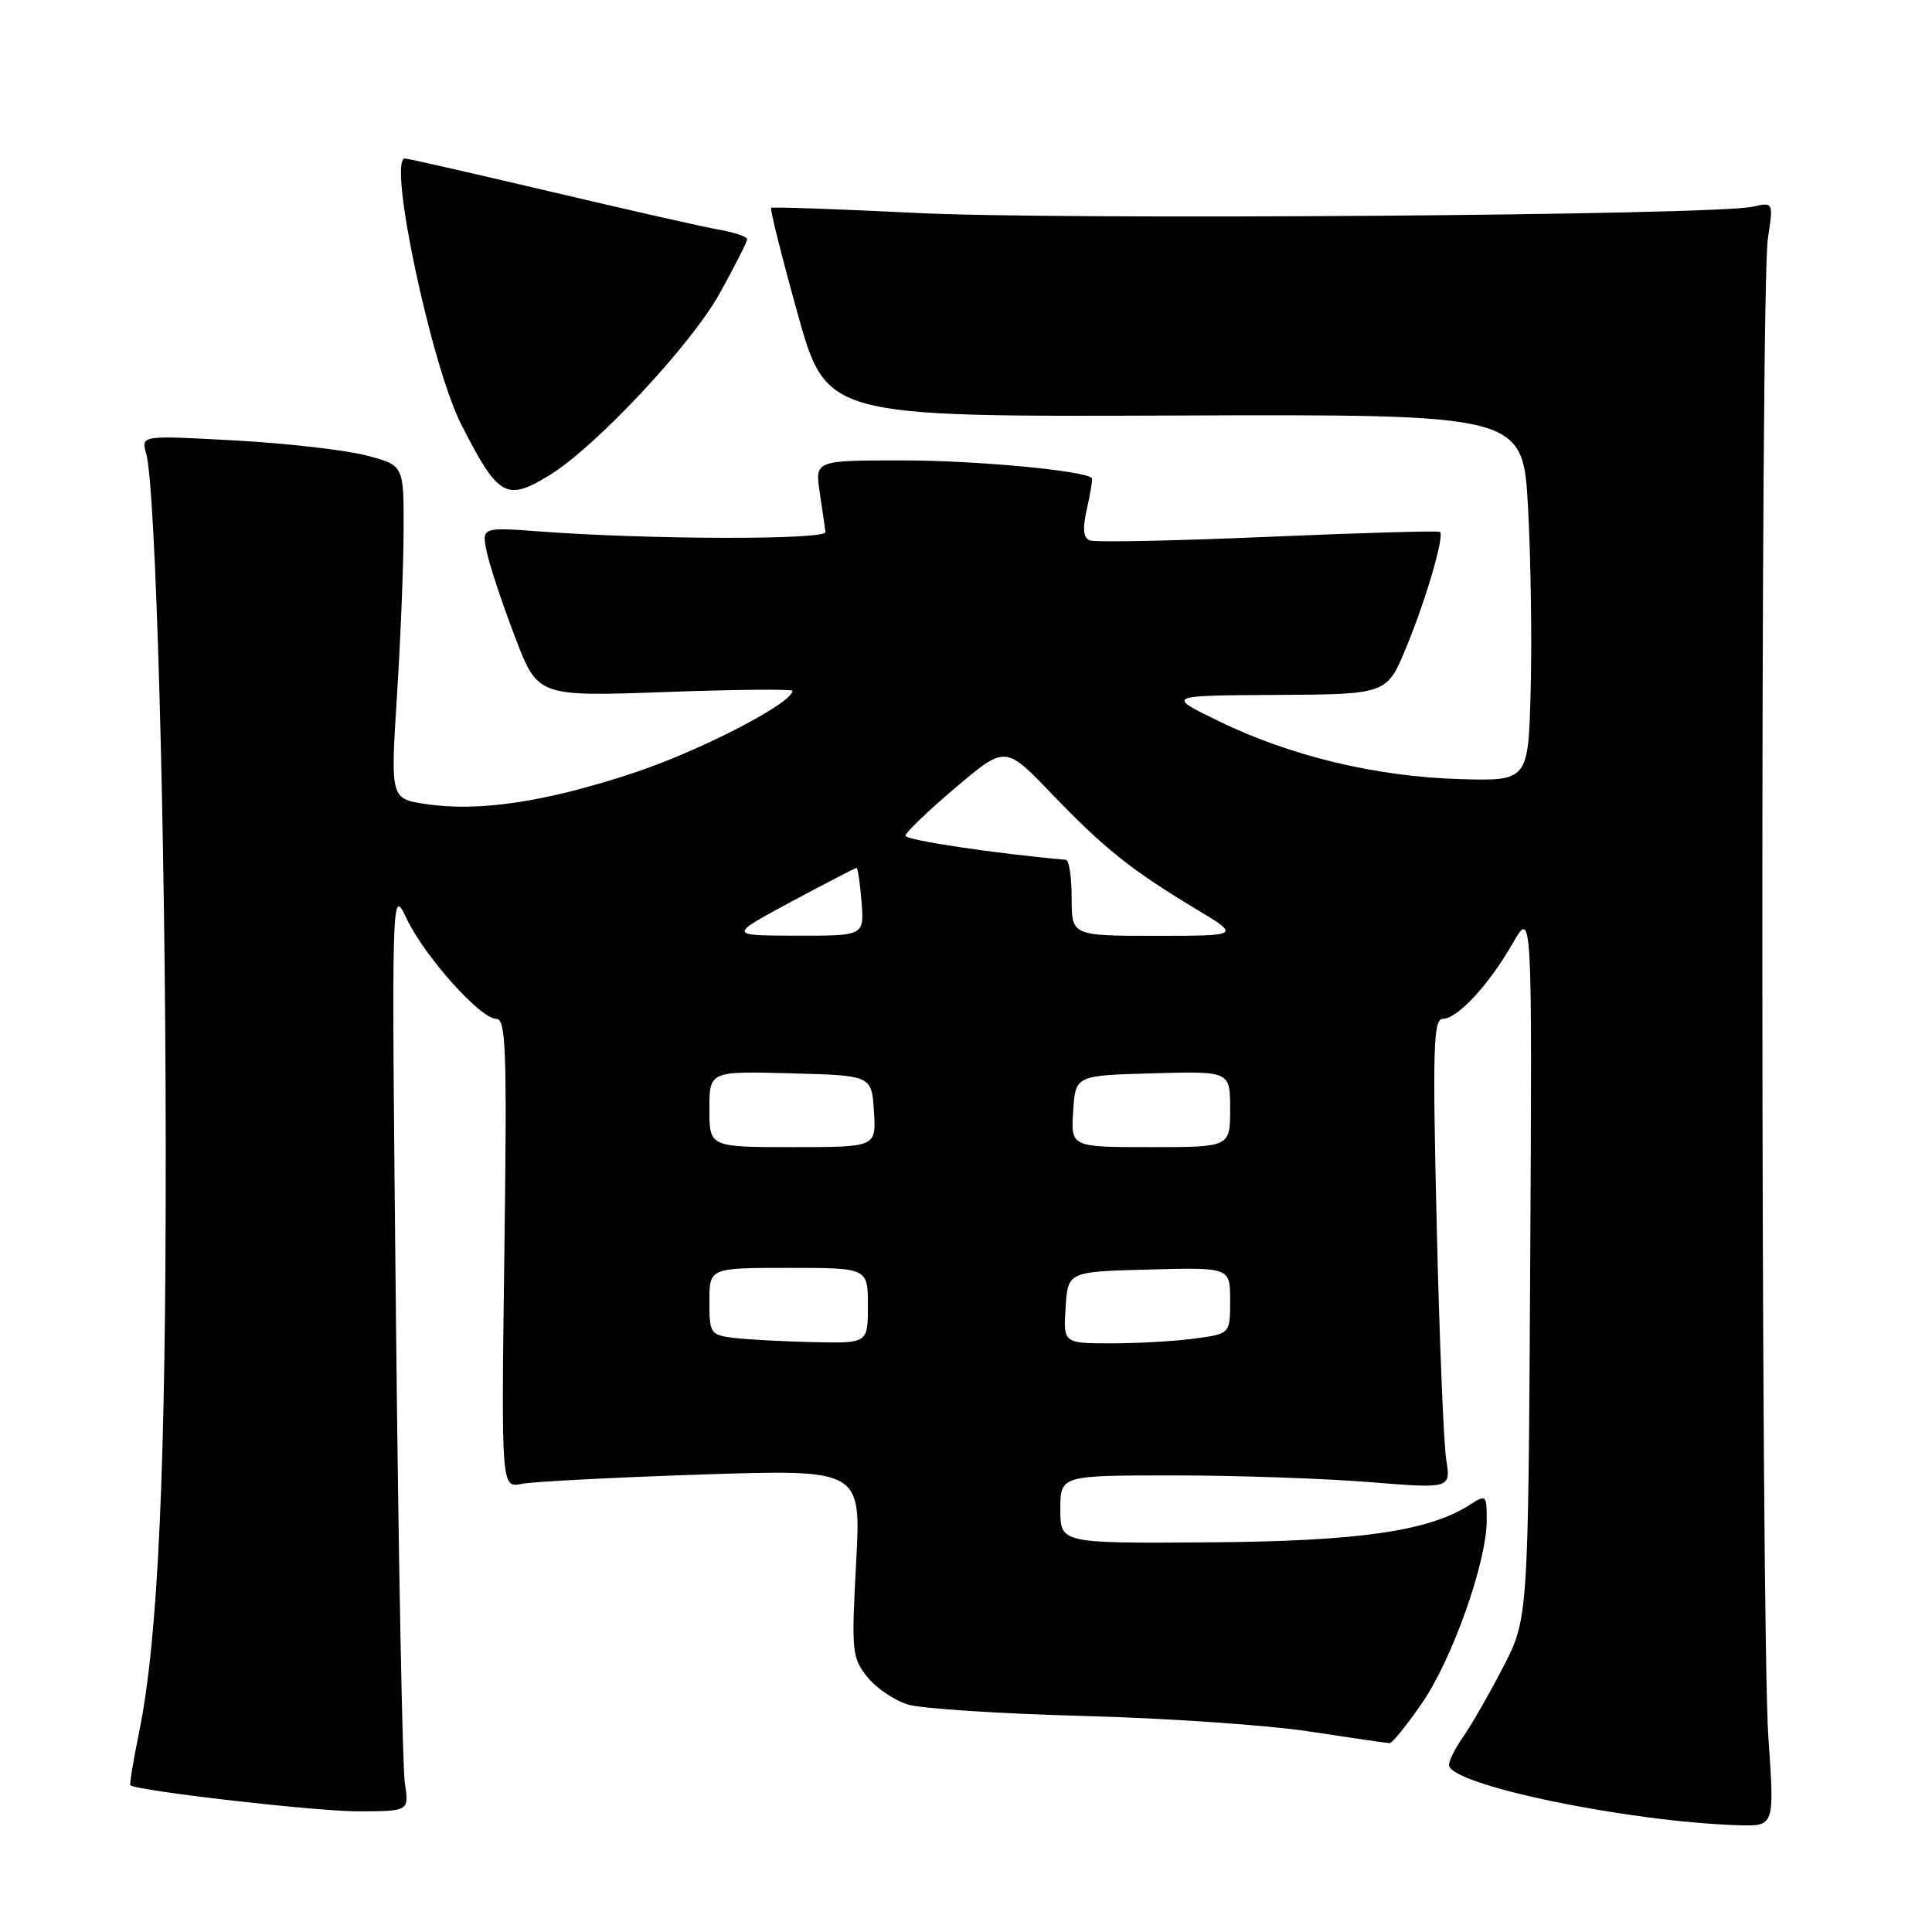 <?xml version="1.0" encoding="UTF-8" standalone="no"?>
<!DOCTYPE svg PUBLIC "-//W3C//DTD SVG 1.1//EN" "http://www.w3.org/Graphics/SVG/1.1/DTD/svg11.dtd" >
<svg xmlns="http://www.w3.org/2000/svg" xmlns:xlink="http://www.w3.org/1999/xlink" version="1.1" viewBox="0 0 256 256">
 <g >
 <path fill="currentColor"
d=" M 234.32 230.25 C 233.30 215.60 233.23 38.28 234.25 31.63 C 234.99 26.77 234.99 26.77 232.25 27.39 C 227.23 28.53 140.81 29.18 121.50 28.22 C 111.05 27.70 102.36 27.40 102.18 27.54 C 102.01 27.69 103.58 33.97 105.68 41.52 C 109.51 55.23 109.51 55.23 155.65 55.06 C 201.79 54.89 201.79 54.89 202.47 67.20 C 202.84 73.96 203.00 84.90 202.82 91.50 C 202.50 103.50 202.50 103.50 193.32 103.23 C 182.30 102.90 170.99 100.18 161.50 95.56 C 154.50 92.16 154.50 92.16 169.14 92.08 C 183.77 92.00 183.77 92.00 186.35 85.75 C 188.95 79.45 191.40 71.07 190.81 70.48 C 190.64 70.31 180.42 70.60 168.09 71.13 C 155.77 71.66 145.12 71.88 144.43 71.61 C 143.52 71.26 143.41 70.11 144.04 67.34 C 144.51 65.26 144.79 63.46 144.67 63.34 C 143.69 62.36 129.32 61.01 119.74 61.01 C 107.98 61.00 107.98 61.00 108.62 65.25 C 108.97 67.59 109.31 69.95 109.38 70.50 C 109.51 71.55 86.23 71.51 71.65 70.43 C 63.81 69.85 63.81 69.85 64.51 73.17 C 64.90 75.00 66.58 80.06 68.24 84.40 C 71.26 92.30 71.26 92.30 88.13 91.70 C 97.41 91.36 105.00 91.29 105.00 91.54 C 105.00 93.17 92.78 99.49 84.00 102.40 C 72.32 106.27 63.48 107.60 56.43 106.54 C 51.74 105.84 51.74 105.84 52.60 92.17 C 53.08 84.65 53.48 74.71 53.48 70.07 C 53.50 61.64 53.50 61.64 48.50 60.34 C 45.75 59.63 37.92 58.73 31.09 58.36 C 18.68 57.68 18.68 57.68 19.37 60.09 C 20.64 64.51 21.93 110.03 21.96 151.81 C 22.00 194.13 20.96 217.19 18.45 229.43 C 17.67 233.25 17.14 236.45 17.27 236.55 C 18.18 237.30 41.83 240.01 47.36 240.01 C 54.22 240.00 54.22 240.00 53.64 236.25 C 53.33 234.19 52.80 206.62 52.47 175.00 C 51.87 117.50 51.87 117.50 53.86 121.69 C 56.24 126.70 63.65 135.00 65.75 135.00 C 67.05 135.00 67.19 138.98 66.83 166.08 C 66.42 197.17 66.42 197.17 69.13 196.62 C 70.63 196.32 81.36 195.77 92.98 195.38 C 114.11 194.69 114.11 194.69 113.44 207.09 C 112.81 218.79 112.89 219.65 114.90 222.18 C 116.07 223.65 118.49 225.30 120.27 225.85 C 122.04 226.40 132.50 227.08 143.50 227.37 C 154.50 227.66 168.00 228.59 173.50 229.43 C 179.00 230.27 183.78 230.97 184.13 230.98 C 184.47 230.99 186.41 228.60 188.43 225.66 C 192.45 219.83 197.00 206.96 197.00 201.44 C 197.00 198.06 196.93 198.00 194.75 199.40 C 189.32 202.90 179.95 204.24 160.00 204.37 C 140.50 204.50 140.50 204.50 140.50 200.00 C 140.50 195.50 140.50 195.50 155.50 195.50 C 163.75 195.50 175.39 195.90 181.37 196.38 C 192.25 197.26 192.25 197.26 191.63 193.38 C 191.29 191.25 190.72 177.24 190.37 162.25 C 189.81 138.81 189.93 135.00 191.18 135.00 C 193.12 135.00 197.28 130.51 200.44 125.00 C 203.02 120.50 203.02 120.50 202.76 167.50 C 202.50 214.50 202.50 214.50 199.12 221.00 C 197.27 224.57 194.90 228.69 193.87 230.15 C 192.84 231.61 192.00 233.28 192.00 233.86 C 192.00 236.48 215.59 241.39 230.32 241.85 C 235.14 242.00 235.14 242.00 234.32 230.25 Z  M 72.79 62.98 C 78.86 59.29 91.57 45.71 95.35 38.90 C 97.36 35.28 99.00 32.03 99.00 31.70 C 99.00 31.36 97.31 30.79 95.25 30.43 C 93.19 30.07 83.13 27.79 72.91 25.38 C 62.68 22.97 54.02 21.00 53.66 21.00 C 51.33 21.00 57.15 48.46 61.13 56.27 C 66.02 65.86 67.08 66.47 72.79 62.98 Z  M 97.25 177.28 C 94.13 176.89 94.00 176.69 94.00 172.44 C 94.00 168.00 94.00 168.00 104.50 168.00 C 115.00 168.00 115.00 168.00 115.00 173.00 C 115.00 178.00 115.00 178.00 107.75 177.84 C 103.76 177.75 99.04 177.50 97.25 177.28 Z  M 141.20 173.25 C 141.50 168.50 141.50 168.50 152.25 168.22 C 163.00 167.93 163.00 167.93 163.00 172.33 C 163.00 176.73 163.00 176.73 158.36 177.36 C 155.81 177.71 150.83 178.00 147.31 178.00 C 140.89 178.00 140.89 178.00 141.20 173.25 Z  M 94.00 146.97 C 94.00 141.93 94.00 141.93 104.75 142.22 C 115.50 142.50 115.50 142.50 115.80 147.25 C 116.11 152.00 116.11 152.00 105.05 152.00 C 94.00 152.00 94.00 152.00 94.00 146.97 Z  M 142.20 147.25 C 142.50 142.50 142.50 142.50 152.75 142.22 C 163.00 141.93 163.00 141.93 163.00 146.97 C 163.00 152.00 163.00 152.00 152.45 152.00 C 141.89 152.00 141.89 152.00 142.20 147.25 Z  M 104.85 119.48 C 109.44 117.02 113.34 115.00 113.50 115.00 C 113.66 115.00 113.96 117.03 114.16 119.50 C 114.51 124.00 114.51 124.00 105.51 123.98 C 96.50 123.97 96.50 123.97 104.85 119.48 Z  M 142.00 119.00 C 142.00 116.25 141.66 113.97 141.25 113.93 C 131.86 113.10 119.95 111.32 119.97 110.74 C 119.98 110.33 122.96 107.46 126.60 104.38 C 133.21 98.77 133.21 98.77 139.35 105.18 C 146.27 112.39 149.87 115.27 158.44 120.43 C 164.38 124.00 164.38 124.00 153.19 124.00 C 142.00 124.00 142.00 124.00 142.00 119.00 Z "/>
</g>
</svg>